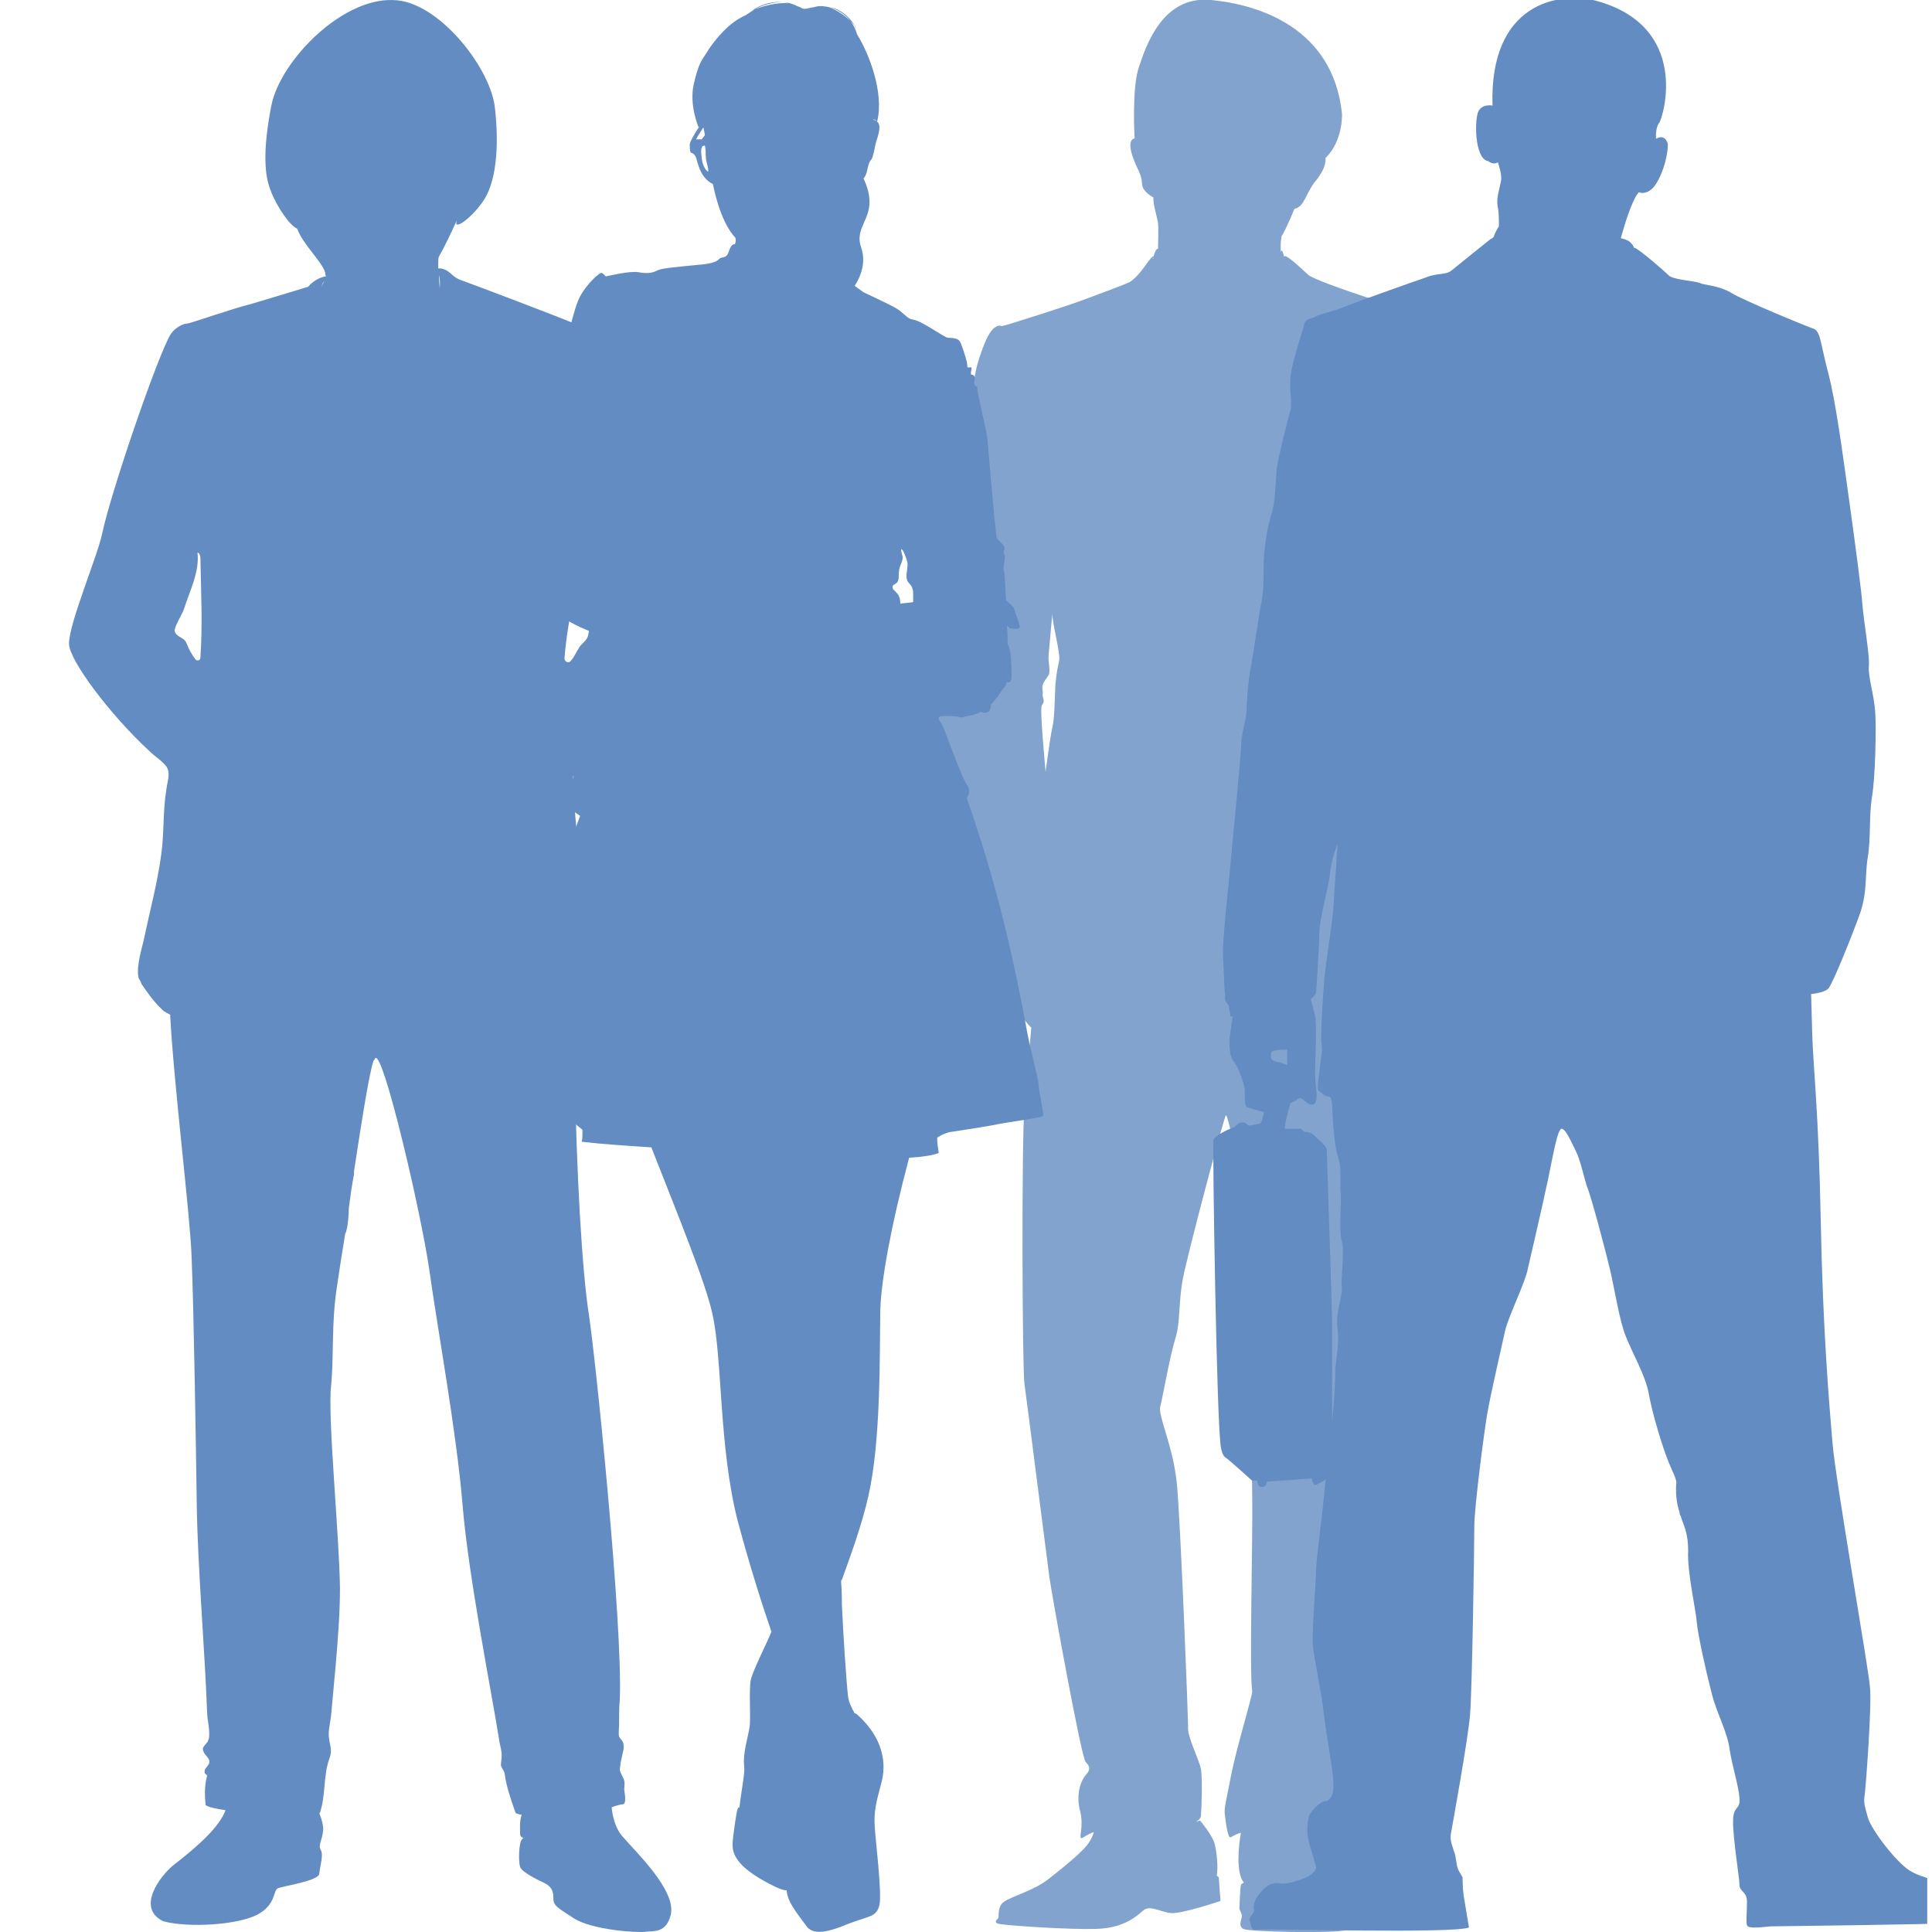 <svg width="60" height="60" viewBox="0 0 60 60" fill="none" xmlns="http://www.w3.org/2000/svg">
<g clip-path="url(#clip0)">
<path d="M46.009 20.046C46.055 19.834 46.079 19.599 46.055 19.434C46.032 19.27 45.423 12.736 45.048 11.091C44.674 9.446 44.416 9.869 44.416 9.869C44.416 9.869 40.903 8.788 40.622 8.53C40.341 8.271 39.919 7.872 39.873 7.966C39.849 7.848 39.826 7.778 39.802 7.778C39.802 7.778 39.802 7.778 39.779 7.825C39.755 7.543 39.802 7.331 39.802 7.331C39.943 7.12 40.2 6.485 40.2 6.485C40.528 6.414 40.528 6.015 40.88 5.592C41.231 5.145 41.161 4.91 41.161 4.91C41.723 4.37 41.676 3.524 41.676 3.524C41.395 0.868 39.1 0.14 37.601 -0.001C36.102 -0.142 35.587 1.432 35.376 2.067C35.142 2.701 35.236 4.299 35.236 4.299C34.908 4.37 35.282 5.145 35.376 5.333C35.446 5.521 35.446 5.498 35.47 5.733C35.493 5.968 35.821 6.132 35.821 6.132C35.798 6.297 35.938 6.767 35.962 6.908C35.985 7.049 35.962 7.731 35.962 7.731C35.915 7.707 35.868 7.825 35.821 7.966H35.798C35.798 7.966 35.751 7.989 35.587 8.224C35.423 8.459 35.212 8.694 35.072 8.765C34.931 8.835 34.111 9.141 33.666 9.305C33.245 9.47 31.184 10.128 31.114 10.128C31.043 10.104 30.997 10.104 30.926 10.151C30.856 10.198 30.669 10.269 30.364 11.279C30.06 12.266 29.24 19.858 29.146 20.046C29.076 20.233 28.936 20.515 28.959 20.704C28.983 20.892 28.865 21.033 28.959 21.197C29.029 21.362 28.959 21.573 29.076 21.926C29.193 22.278 29.779 28.083 30.2 29.587C30.2 29.587 30.317 29.564 30.481 29.517C30.528 29.752 30.669 30.269 30.739 30.269C30.786 30.269 30.926 30.245 31.137 30.175C31.16 30.339 31.254 30.715 31.395 30.974C31.559 31.279 31.769 31.679 32.027 31.914C31.933 32.995 31.863 33.959 31.816 34.335C31.723 35.463 31.746 42.49 31.816 42.983C31.887 43.477 32.519 48.459 32.589 48.976C32.659 49.493 33.573 54.546 33.713 54.711C33.854 54.875 33.877 54.946 33.713 55.134C33.549 55.322 33.409 55.768 33.549 56.262C33.666 56.755 33.479 57.108 33.596 57.084C33.666 57.061 33.76 56.967 33.971 56.896C33.947 56.967 33.924 57.061 33.83 57.202C33.666 57.484 33.011 58.001 32.566 58.353C32.121 58.706 31.418 58.894 31.184 59.058C30.95 59.223 31.043 59.529 30.997 59.575C30.95 59.623 30.809 59.74 31.137 59.764C31.465 59.81 33.198 59.928 34.041 59.904C34.884 59.881 35.282 59.529 35.493 59.34C35.704 59.152 36.008 59.364 36.336 59.411C36.664 59.458 37.905 59.035 37.905 59.035C37.905 59.035 37.858 58.494 37.858 58.377C37.858 58.259 37.788 58.259 37.788 58.259C37.835 57.977 37.788 57.507 37.718 57.249C37.648 56.99 37.273 56.544 37.273 56.544C37.226 56.544 37.179 56.567 37.156 56.567C37.179 56.544 37.203 56.52 37.226 56.52C37.273 56.473 37.297 56.426 37.297 56.379C37.32 56.097 37.343 55.251 37.297 54.946C37.226 54.593 36.852 53.911 36.898 53.606C36.898 53.347 36.664 47.237 36.547 46.062C36.43 44.91 35.962 43.97 36.032 43.688C36.102 43.43 36.336 42.09 36.5 41.573C36.664 41.056 36.594 40.468 36.734 39.717C36.875 38.964 37.999 34.734 38.069 34.64C38.14 34.546 38.631 36.943 38.772 38.917C38.912 40.892 38.866 45.427 38.889 46.508C38.912 47.566 38.795 52.008 38.889 52.525C38.889 52.689 38.397 54.288 38.233 55.134C38.069 56.003 37.999 56.168 38.046 56.403C38.069 56.638 38.14 57.084 38.21 57.061C38.233 57.061 38.35 56.967 38.538 56.92C38.467 57.296 38.374 58.165 38.631 58.471C38.631 58.471 38.584 58.471 38.538 58.541C38.514 58.612 38.491 59.223 38.491 59.27C38.491 59.317 38.538 59.364 38.561 59.458C38.608 59.552 38.421 59.787 38.608 59.904C38.795 59.998 41.301 60.045 41.746 59.952C42.191 59.858 42.238 59.764 42.238 59.717C42.238 59.669 42.215 59.458 42.097 59.411C42.097 59.411 42.144 59.105 41.863 58.753C41.606 58.4 41.184 57.719 41.184 57.296C41.184 57.249 41.184 57.202 41.184 57.155C41.278 57.037 41.395 56.873 41.582 56.614C41.934 56.097 41.91 55.651 42.074 55.298C42.238 54.946 42.379 54.922 42.379 54.429C42.379 53.935 42.519 53.747 42.542 53.395C42.566 53.042 42.847 50.269 42.894 49.164C42.917 48.06 42.941 45.004 42.987 44.111C43.011 43.242 43.737 36.497 43.854 35.228C43.971 33.959 44.135 33.16 44.229 32.078C44.229 31.961 44.229 31.82 44.229 31.679C44.627 30.997 44.697 30.339 44.697 30.151C44.744 30.151 44.791 30.175 44.838 30.175C44.955 30.198 45.048 30.198 45.072 30.175C45.119 30.104 45.189 29.587 45.212 29.329H45.236C45.727 29.258 45.798 29.141 45.798 29.141C45.798 29.141 45.962 21.597 46.032 21.15C46.102 20.704 46.196 20.61 46.172 20.445C46.149 20.28 45.938 20.233 46.009 20.046ZM32.378 21.573C32.402 21.456 32.355 21.409 32.378 21.291C32.402 21.174 32.495 21.08 32.566 20.962C32.636 20.821 32.542 20.562 32.566 20.328C32.589 20.093 32.683 19.011 32.683 19.058C32.659 19.27 32.94 20.304 32.894 20.515C32.847 20.751 32.823 20.798 32.776 21.268C32.753 21.738 32.753 22.278 32.683 22.584C32.612 22.889 32.472 23.97 32.472 23.97C32.449 23.665 32.285 22.02 32.355 21.902C32.472 21.761 32.378 21.691 32.378 21.573ZM35.821 7.989C35.821 8.013 35.821 8.013 35.798 8.036C35.798 8.013 35.798 8.013 35.821 7.989Z" fill="#82A3CE"/>
<path d="M31.89 32.002C31.343 29.018 30.771 26.929 30.025 24.791C30.124 24.617 30.124 24.492 30.025 24.368C29.875 24.169 29.353 22.702 29.279 22.553C29.204 22.404 29.105 22.304 29.179 22.255C29.229 22.23 29.552 22.23 29.751 22.255C29.776 22.255 29.776 22.279 29.801 22.279C29.9 22.279 29.925 22.279 29.95 22.255C30.149 22.23 30.323 22.18 30.472 22.105C30.547 22.155 30.721 22.155 30.746 22.031C30.771 21.981 30.771 21.931 30.771 21.881C30.994 21.658 31.119 21.409 31.218 21.31C31.243 21.285 31.243 21.26 31.268 21.185C31.367 21.21 31.417 21.16 31.417 20.962C31.417 20.688 31.392 20.215 31.343 20.116C31.343 20.091 31.318 20.066 31.293 20.017C31.293 19.818 31.293 19.619 31.268 19.42C31.318 19.47 31.343 19.519 31.417 19.519C31.591 19.544 31.691 19.519 31.666 19.445C31.666 19.37 31.517 18.997 31.492 18.898C31.492 18.848 31.367 18.748 31.243 18.649C31.218 18.102 31.193 17.704 31.169 17.679C31.144 17.58 31.243 17.306 31.193 17.232C31.144 17.157 31.193 17.107 31.193 17.033C31.193 16.958 31.169 16.933 31.069 16.834C30.97 16.759 30.945 16.66 30.945 16.66C30.87 16.063 30.696 14.024 30.671 13.701C30.646 13.353 30.323 12.134 30.348 12.035C30.348 11.96 30.323 12.035 30.273 11.96C30.224 11.886 30.273 11.836 30.273 11.761C30.273 11.662 30.224 11.637 30.174 11.637C30.124 11.637 30.174 11.488 30.174 11.438C30.174 11.388 30.124 11.413 30.075 11.413C30.025 11.413 30.05 11.363 30.025 11.239C30 11.115 29.851 10.642 29.801 10.593C29.751 10.518 29.602 10.493 29.503 10.493C29.403 10.493 29.403 10.493 29.08 10.294C28.757 10.095 28.508 9.946 28.334 9.921C28.16 9.896 28.06 9.697 27.787 9.548C27.513 9.399 26.966 9.15 26.817 9.076C26.742 9.026 26.643 8.952 26.544 8.877C26.767 8.529 26.892 8.106 26.742 7.683C26.568 7.186 26.917 6.913 26.991 6.44C27.041 6.142 26.941 5.794 26.817 5.545C26.842 5.52 26.892 5.446 26.917 5.346C26.966 5.122 26.991 5.023 27.066 4.948C27.116 4.874 27.165 4.6 27.19 4.476C27.215 4.351 27.414 3.904 27.24 3.78C27.19 3.73 27.14 3.73 27.116 3.705C27.19 3.705 27.24 3.78 27.24 3.78C27.464 2.884 26.991 1.666 26.618 1.069C26.444 0.448 25.897 0.224 25.599 0.199C25.474 0.174 25.35 0.199 25.276 0.224C25.076 0.249 24.977 0.323 24.853 0.224C24.828 0.224 24.803 0.199 24.778 0.199C24.579 0.099 24.331 -1.51619e-06 23.858 0.124C23.56 0.199 23.336 0.348 23.162 0.472C23.087 0.497 23.013 0.547 22.963 0.572C22.491 0.845 22.068 1.417 21.944 1.641C21.794 1.865 21.695 1.964 21.546 2.611C21.396 3.257 21.695 3.954 21.695 3.954L21.72 3.929C21.645 4.028 21.421 4.401 21.421 4.476C21.421 4.55 21.421 4.675 21.446 4.724C21.471 4.774 21.521 4.724 21.595 4.849C21.67 4.973 21.695 5.495 22.142 5.719C22.142 5.719 22.341 6.863 22.839 7.385C22.839 7.385 22.863 7.46 22.839 7.534C22.839 7.559 22.839 7.559 22.814 7.584C22.665 7.584 22.64 7.857 22.59 7.907C22.54 7.982 22.491 7.982 22.391 8.007C22.292 8.031 22.366 8.181 21.62 8.23C20.874 8.305 20.551 8.33 20.402 8.404C20.253 8.479 20.104 8.504 19.83 8.454C19.556 8.404 18.86 8.579 18.835 8.579C18.786 8.603 18.736 8.454 18.661 8.479C18.562 8.504 18.089 8.952 17.94 9.374C17.766 9.797 17.343 11.562 17.319 12.358C17.294 12.855 17.12 14.596 16.995 15.814C16.97 15.988 16.871 16.187 16.796 16.361C16.771 16.436 16.747 16.486 16.722 16.56C16.697 16.635 16.697 16.709 16.747 16.759C16.747 16.784 16.821 16.834 16.846 16.908C16.846 16.933 16.846 16.958 16.846 16.983C16.821 17.033 16.796 17.082 16.796 17.132C16.771 17.232 16.846 17.331 16.896 17.406C16.946 17.48 16.995 17.555 17.02 17.605C17.095 17.828 16.995 18.201 17.095 18.724C17.194 19.296 18.91 19.818 18.91 19.818C18.91 19.818 18.736 20.489 18.661 21.086C18.562 21.683 17.841 23.995 17.741 24.343C17.642 24.691 17.567 24.94 17.567 24.94C17.567 24.94 17.468 24.965 18.015 25.338C17.766 26.009 17.517 26.73 17.219 27.476C16.448 29.416 16.1 30.933 15.851 34.14C16.946 34.588 17.542 34.811 17.841 34.886L18.089 35.085C18.089 35.259 18.089 35.383 18.064 35.458C18.686 35.532 19.457 35.582 20.228 35.632C21.098 37.845 21.919 39.859 22.118 40.779C22.441 42.147 22.317 44.932 22.913 47.244C23.286 48.637 23.659 49.805 23.958 50.675C23.784 51.098 23.361 51.919 23.311 52.192C23.261 52.54 23.311 53.212 23.286 53.585C23.236 53.958 23.062 54.43 23.112 54.853C23.137 55.102 23.013 55.649 22.963 56.146C22.938 56.096 22.913 56.146 22.888 56.245C22.888 56.245 22.839 56.494 22.789 56.892C22.739 57.29 22.689 57.514 22.988 57.862C23.286 58.21 23.933 58.533 24.157 58.632C24.281 58.682 24.355 58.707 24.43 58.707C24.455 59.055 24.704 59.353 25.052 59.826C25.201 60.025 25.499 60.075 26.146 59.826C26.966 59.478 27.215 59.577 27.314 59.155C27.389 58.732 27.19 57.165 27.165 56.718C27.14 56.27 27.19 56.046 27.389 55.3C27.563 54.554 27.24 53.983 27.041 53.709C26.842 53.436 26.593 53.212 26.568 53.212H26.544C26.444 53.038 26.369 52.864 26.345 52.739C26.295 52.441 26.171 50.502 26.146 49.83C26.146 49.681 26.146 49.432 26.121 49.109C26.121 49.084 26.121 49.084 26.146 49.059C26.444 48.239 26.767 47.344 26.966 46.473C27.364 44.733 27.314 42.072 27.339 40.68C27.364 39.785 27.663 38.094 28.234 35.955C28.632 35.93 28.98 35.881 29.154 35.806C29.13 35.657 29.105 35.508 29.105 35.334C29.105 35.334 29.229 35.234 29.478 35.16C30 35.085 30.92 34.936 30.994 34.911C31.392 34.836 32.337 34.712 32.387 34.662C32.437 34.612 32.263 33.966 32.238 33.543C32.213 33.419 31.915 32.201 31.89 32.002ZM27.986 17.058C28.011 17.058 28.035 17.082 28.06 17.132C28.11 17.256 28.185 17.406 28.185 17.53C28.185 17.704 28.11 17.903 28.185 18.052C28.234 18.127 28.309 18.177 28.334 18.276C28.359 18.326 28.359 18.4 28.359 18.45C28.359 18.525 28.359 18.599 28.359 18.699C28.234 18.724 28.085 18.724 27.961 18.748C27.961 18.624 27.936 18.5 27.837 18.4C27.812 18.375 27.762 18.326 27.737 18.301C27.712 18.251 27.712 18.201 27.737 18.177C27.762 18.152 27.787 18.152 27.812 18.127C27.911 18.077 27.911 17.953 27.911 17.853C27.911 17.729 27.936 17.605 27.986 17.505C28.011 17.431 28.035 17.381 28.035 17.306C28.011 17.207 27.986 17.132 27.986 17.058ZM24.853 57.489C24.853 57.464 24.853 57.414 24.878 57.389C24.853 57.414 24.853 57.464 24.853 57.489ZM26.544 0.796C26.568 0.845 26.568 0.87 26.593 0.895C26.568 0.87 26.544 0.845 26.544 0.796C26.295 0.497 25.997 0.323 25.748 0.224C26.195 0.274 26.494 0.696 26.544 0.796ZM23.361 0.323C23.958 -0.075 24.48 0.099 24.48 0.099C24.132 0.075 23.709 0.174 23.361 0.323ZM21.844 3.954C21.844 4.003 21.919 4.202 21.869 4.227C21.844 4.252 21.794 4.327 21.794 4.327C21.794 4.327 21.645 4.327 21.62 4.327C21.62 4.302 21.844 3.954 21.844 3.954ZM21.794 4.923C21.769 4.724 21.745 4.501 21.894 4.525C21.894 4.525 21.919 4.65 21.919 4.849C21.919 5.023 22.018 5.247 21.993 5.321C21.993 5.371 21.819 5.197 21.794 4.923ZM29.055 35.209C29.055 35.209 29.08 35.234 29.055 35.209L29.08 35.383C29.08 35.334 29.08 35.284 29.055 35.209Z" fill="#638CC2"/>
<path d="M20.785 21.453C21.404 20.676 21.817 20.288 21.702 19.648C20.945 15.785 19.272 11.26 19.134 10.78C19.042 10.46 18.767 10.414 18.698 10.391C18.652 10.391 18.056 10.14 17.781 10.025C17.529 9.911 14.525 8.768 14.319 8.7C14.044 8.608 13.998 8.425 13.768 8.357C13.723 8.334 13.654 8.334 13.608 8.334C13.608 8.151 13.608 8.014 13.631 7.968C13.791 7.694 14.021 7.214 14.204 6.803C14.021 7.214 14.594 6.825 14.984 6.277C15.396 5.706 15.511 4.631 15.373 3.374C15.259 2.163 13.723 0.174 12.37 0.014C10.719 -0.191 8.701 1.866 8.426 3.283C8.151 4.7 8.219 5.454 8.403 5.911C8.586 6.414 9.022 7.031 9.228 7.1C9.412 7.603 10.008 8.128 10.1 8.471C10.1 8.494 10.1 8.54 10.123 8.585C10.031 8.585 9.756 8.677 9.572 8.905C9.572 8.905 8.449 9.248 7.83 9.431C7.187 9.591 5.903 10.048 5.812 10.048C5.72 10.048 5.468 10.14 5.307 10.368C4.917 10.985 3.45 15.259 3.175 16.562C3.037 17.248 2.143 19.351 2.143 19.991C2.143 20.494 3.404 22.185 4.642 23.328C4.803 23.488 5.032 23.625 5.17 23.808C5.307 24.013 5.193 24.288 5.17 24.493C5.055 25.179 5.101 25.865 5.009 26.528C4.894 27.396 4.665 28.242 4.482 29.11C4.413 29.453 4.23 29.979 4.298 30.345C4.298 30.367 4.321 30.413 4.367 30.482C4.367 30.505 4.39 30.505 4.39 30.55C4.482 30.687 4.757 31.099 5.032 31.35C5.055 31.373 5.078 31.396 5.078 31.396C5.078 31.396 5.101 31.396 5.101 31.419C5.101 31.419 5.101 31.419 5.124 31.419C5.147 31.442 5.193 31.465 5.238 31.487C5.261 31.487 5.261 31.51 5.284 31.51C5.399 33.704 5.903 37.704 5.949 39.007C6.018 40.607 6.087 45.018 6.11 46.687C6.133 48.584 6.362 51.258 6.431 53.155C6.431 53.407 6.545 53.795 6.477 54.024C6.431 54.184 6.247 54.229 6.316 54.389C6.362 54.526 6.523 54.595 6.5 54.732C6.5 54.801 6.431 54.846 6.408 54.892C6.362 54.938 6.339 55.007 6.362 55.075C6.385 55.098 6.431 55.121 6.431 55.144C6.339 55.509 6.362 55.784 6.385 56.058C6.477 56.126 6.706 56.172 7.004 56.218C6.821 56.721 6.179 57.315 5.376 57.932C4.986 58.252 4.207 59.258 5.078 59.669C5.858 59.875 7.371 59.783 7.99 59.463C8.586 59.144 8.472 58.709 8.632 58.641C8.793 58.572 9.916 58.412 9.916 58.184C9.939 57.932 10.054 57.612 9.962 57.452C9.87 57.315 10.008 57.132 10.031 56.881C10.054 56.743 10.008 56.538 9.916 56.309C9.916 56.309 9.939 56.309 9.939 56.286C10.123 55.738 10.031 55.144 10.237 54.595C10.329 54.344 10.237 54.184 10.214 53.955C10.191 53.749 10.26 53.475 10.283 53.269C10.329 52.767 10.375 52.264 10.421 51.761C10.489 50.961 10.558 50.138 10.558 49.315C10.535 47.647 10.168 43.944 10.283 43.03C10.375 42.093 10.283 41.133 10.466 39.944C10.512 39.624 10.604 39.03 10.719 38.321C10.81 38.161 10.833 37.659 10.833 37.521C10.879 37.179 10.925 36.813 10.994 36.47C10.994 36.447 10.994 36.401 10.994 36.379C11.223 34.87 11.453 33.407 11.59 32.973C11.59 32.95 11.59 32.95 11.613 32.927C11.636 32.904 11.636 32.882 11.659 32.859C11.911 32.676 13.081 37.681 13.333 39.441C13.585 41.247 14.181 44.493 14.365 46.733C14.548 48.972 15.282 52.629 15.511 54.092C15.534 54.229 15.58 54.367 15.58 54.504C15.58 54.618 15.557 54.732 15.557 54.824C15.58 54.915 15.649 54.984 15.672 55.075C15.717 55.464 15.878 55.921 16.015 56.309C16.084 56.332 16.13 56.355 16.199 56.355C16.13 56.584 16.153 56.812 16.153 56.949C16.153 57.109 16.314 57.041 16.222 57.109C16.107 57.178 16.084 57.909 16.176 58.023C16.245 58.138 16.612 58.343 16.864 58.458C17.116 58.572 17.185 58.709 17.185 58.938C17.185 59.166 17.254 59.212 17.827 59.578C18.4 59.943 19.845 60.035 20.074 59.989C20.303 59.966 20.693 60.035 20.831 59.463C21.014 58.709 19.707 57.475 19.34 57.041C19.111 56.789 19.019 56.401 18.996 56.126C19.18 56.058 19.294 56.035 19.34 56.035C19.478 56.035 19.386 55.624 19.386 55.578C19.386 55.486 19.409 55.395 19.386 55.304C19.363 55.189 19.272 55.098 19.249 54.961C19.249 54.892 19.272 54.824 19.272 54.755C19.294 54.641 19.317 54.549 19.34 54.435C19.363 54.344 19.386 54.275 19.363 54.184C19.363 54.069 19.272 54.024 19.226 53.932C19.203 53.818 19.226 53.658 19.226 53.566C19.226 53.292 19.226 53.018 19.249 52.767C19.34 50.389 18.492 42.138 18.286 40.813C18.079 39.487 17.896 36.401 17.85 33.179C17.85 32.607 17.804 31.967 17.735 31.282C17.965 31.145 18.171 30.962 18.217 30.916C18.24 30.916 18.194 30.916 18.148 30.939C18.24 30.893 18.308 30.847 18.308 30.825C18.308 30.733 18.24 29.293 18.102 27.808C17.965 26.322 17.735 24.242 17.804 24.105C17.942 24.082 20.143 22.231 20.785 21.453ZM13.631 8.54C13.654 8.631 13.677 8.791 13.654 8.951C13.654 8.837 13.631 8.677 13.631 8.54ZM13.906 8.517C13.906 8.494 13.906 8.517 13.906 8.517V8.517ZM10.1 8.745C10.054 8.745 10.008 8.814 9.985 8.928C10.008 8.768 10.054 8.745 10.1 8.745ZM5.72 18.894C5.903 18.322 6.202 17.751 6.133 17.157C6.202 17.179 6.224 17.271 6.224 17.339C6.247 18.574 6.293 19.351 6.224 20.425C6.224 20.516 6.11 20.539 6.064 20.471C5.949 20.311 5.88 20.196 5.789 19.968C5.72 19.785 5.445 19.785 5.422 19.579C5.445 19.396 5.674 19.054 5.72 18.894ZM17.896 31.213C17.85 31.236 17.827 31.259 17.781 31.282C17.827 31.236 17.85 31.213 17.896 31.213ZM17.712 20.539C17.644 20.608 17.529 20.539 17.529 20.448C17.621 19.305 17.804 18.916 17.873 17.637C17.873 17.568 17.896 17.499 17.919 17.431C17.942 17.385 18.011 17.408 18.011 17.454C17.919 18.322 18.125 18.116 18.24 18.939C18.286 19.214 18.331 19.465 18.263 19.739C18.217 19.922 18.033 19.991 17.965 20.151C17.896 20.242 17.827 20.425 17.712 20.539Z" fill="#638CC2"/>
<path d="M60.861 59.128C60.861 59.062 60.828 58.763 60.629 58.597C60.463 58.431 59.699 58.364 59.267 58.066C58.836 57.767 58.105 56.804 58.006 56.439C57.906 56.073 57.873 55.974 57.906 55.775C57.939 55.575 58.139 52.919 58.072 52.388C58.039 51.856 57.01 46.013 56.91 44.817C56.81 43.622 56.611 41.364 56.545 37.911C56.478 34.457 56.312 33.196 56.279 32.067C56.246 30.938 56.246 30.871 56.246 30.871C56.246 30.871 56.644 30.838 56.777 30.705C56.91 30.573 57.508 29.078 57.773 28.348C58.006 27.617 57.906 27.219 58.006 26.621C58.105 26.024 58.039 25.326 58.139 24.729C58.238 24.131 58.271 22.67 58.238 22.139C58.205 21.574 58.006 21.01 58.039 20.678C58.072 20.379 57.873 19.25 57.84 18.785C57.806 18.32 57.607 16.826 57.408 15.398C57.209 13.97 57.01 12.476 56.777 11.58C56.545 10.716 56.545 10.318 56.345 10.218C56.146 10.152 54.121 9.322 53.755 9.089C53.357 8.857 52.925 8.857 52.793 8.791C52.66 8.724 51.962 8.691 51.83 8.558C51.697 8.425 50.933 7.761 50.767 7.695C50.734 7.695 50.734 7.695 50.734 7.662C50.701 7.595 50.667 7.562 50.634 7.529C50.568 7.462 50.468 7.429 50.336 7.396C50.402 7.164 50.667 6.201 50.9 5.968C50.9 5.968 51.066 6.068 51.298 5.869C51.531 5.669 51.797 4.972 51.797 4.474C51.797 4.474 51.73 4.142 51.431 4.308C51.431 4.308 51.398 3.976 51.531 3.81C51.664 3.611 52.494 0.822 49.572 0.025C48.41 -0.274 46.251 0.091 46.351 3.279C46.351 3.279 46.052 3.212 45.919 3.445C45.786 3.677 45.786 4.939 46.218 5.005C46.218 5.005 46.384 5.138 46.517 5.039C46.517 5.039 46.65 5.404 46.617 5.603C46.583 5.835 46.451 6.167 46.517 6.433C46.55 6.599 46.55 6.865 46.55 7.031C46.55 7.031 46.451 7.164 46.384 7.363C46.351 7.396 46.285 7.429 46.285 7.429C46.285 7.429 45.288 8.226 45.089 8.392C44.89 8.558 44.657 8.459 44.259 8.625C43.861 8.757 42.101 9.388 41.769 9.521C41.47 9.654 41.005 9.754 40.872 9.82C40.739 9.92 40.573 9.853 40.507 10.052C40.474 10.252 40.109 11.248 40.075 11.746C40.042 12.244 40.142 12.543 40.075 12.742C40.009 12.974 39.677 14.236 39.644 14.634C39.611 15.033 39.611 15.598 39.478 15.996C39.345 16.394 39.245 17.125 39.245 17.523C39.245 17.922 39.245 18.353 39.179 18.685C39.112 18.984 38.946 20.18 38.847 20.711C38.747 21.242 38.714 21.873 38.714 22.072C38.714 22.305 38.548 22.803 38.548 23.102C38.548 23.4 38.282 26.057 38.216 26.82C38.15 27.584 37.95 29.244 37.983 29.742C38.017 30.241 38.017 30.772 38.05 30.905C38.017 31.071 38.083 31.137 38.15 31.203L38.216 31.569C38.216 31.569 38.249 31.569 38.282 31.569C38.249 31.834 38.183 32.2 38.183 32.299C38.183 32.532 38.183 32.797 38.316 32.963C38.448 33.129 38.581 33.495 38.648 33.76C38.681 34.026 38.614 34.358 38.747 34.391C38.88 34.424 39.112 34.524 39.245 34.524V34.557C39.245 34.69 39.146 34.889 39.146 34.889C39.146 34.889 38.847 34.956 38.78 34.956C38.747 34.956 38.714 34.856 38.581 34.856C38.448 34.856 38.382 34.989 38.282 35.022C38.183 35.055 37.751 35.254 37.685 35.387C37.651 35.52 37.784 44.319 37.917 44.95C37.917 44.95 37.95 45.216 38.083 45.282C38.183 45.348 38.88 45.979 38.88 45.979H39.046C39.046 45.979 39.046 46.178 39.179 46.178C39.345 46.178 39.345 46.013 39.345 46.013L40.739 45.913C40.739 45.913 40.773 46.145 40.872 46.112C40.939 46.079 41.072 46.013 41.171 45.946C41.138 46.178 41.138 46.378 41.105 46.577C41.072 46.975 40.872 48.47 40.872 48.768C40.872 49.067 40.739 50.694 40.773 51.093C40.806 51.491 41.038 52.554 41.105 53.151C41.171 53.749 41.337 54.679 41.37 54.944C41.404 55.21 41.437 55.608 41.37 55.741C41.304 55.874 41.237 55.941 41.138 55.941C41.005 55.941 40.673 56.273 40.64 56.439C40.607 56.605 40.573 56.904 40.64 57.169C40.706 57.468 40.872 57.9 40.872 57.999C40.872 58.099 40.739 58.198 40.64 58.265C40.54 58.331 40.075 58.497 39.843 58.497C39.611 58.464 39.444 58.464 39.212 58.697C38.98 58.929 38.913 59.161 38.946 59.294C38.98 59.427 38.747 59.527 38.814 59.659C38.88 59.792 38.814 59.958 39.046 59.925C39.279 59.892 45.156 60.058 45.62 59.859C45.62 59.859 45.488 59.062 45.454 58.862C45.421 58.63 45.421 58.298 45.421 58.298C45.421 58.298 45.355 58.198 45.288 58.066C45.222 57.933 45.222 57.634 45.156 57.501C45.122 57.368 45.023 57.169 45.056 56.97C45.089 56.771 45.587 54.048 45.654 53.251C45.72 52.454 45.786 48.005 45.786 47.407C45.786 46.809 46.085 44.518 46.185 43.921C46.285 43.323 46.65 41.762 46.749 41.297C46.882 40.799 47.38 39.803 47.447 39.405C47.447 39.405 47.912 37.413 48.078 36.616C48.244 35.819 48.376 35.022 48.509 35.055C48.642 35.088 48.808 35.487 48.941 35.752C49.074 36.018 49.173 36.483 49.273 36.815C49.406 37.114 49.871 38.874 50.003 39.438C50.136 40.002 50.302 41.065 50.502 41.53C50.701 42.028 51.099 42.725 51.199 43.257C51.298 43.788 51.464 44.386 51.664 44.983C51.863 45.581 51.996 45.747 52.062 46.013C52.029 46.344 52.062 46.677 52.162 46.975C52.162 47.009 52.162 47.042 52.195 47.075C52.261 47.341 52.427 47.54 52.427 48.171C52.394 48.802 52.66 49.964 52.693 50.362C52.726 50.761 52.992 51.956 53.158 52.587C53.324 53.251 53.656 53.782 53.722 54.38C53.822 54.944 53.988 55.443 54.021 55.841C54.054 56.239 53.822 56.04 53.822 56.571C53.822 57.136 54.021 58.331 54.021 58.531C54.021 58.763 54.254 58.73 54.254 59.062C54.254 59.394 54.22 59.659 54.254 59.792C54.287 59.925 54.918 59.825 54.984 59.825C55.05 59.825 60.33 59.759 60.429 59.726C60.529 59.693 61.094 59.46 61.027 59.327C61.094 59.361 60.861 59.195 60.861 59.128ZM39.611 32.963C39.411 32.897 39.478 32.797 39.478 32.698C39.478 32.598 39.843 32.598 39.976 32.598C39.976 32.598 39.976 32.93 39.976 33.03C39.976 33.063 39.976 33.063 39.943 33.063C39.876 33.03 39.743 32.996 39.611 32.963ZM41.669 39.969C41.702 40.268 41.47 40.733 41.536 41.231C41.603 41.729 41.503 42.061 41.47 42.526C41.47 42.792 41.437 43.489 41.37 44.153C41.37 42.891 41.37 41.331 41.37 41.098C41.37 40.667 41.204 35.819 41.204 35.719C41.204 35.586 40.972 35.42 40.806 35.254C40.64 35.121 40.507 35.155 40.507 35.155L40.407 35.055C40.407 35.055 39.943 35.055 39.909 35.055C39.876 35.022 39.976 34.59 40.075 34.258C40.175 34.225 40.275 34.159 40.308 34.125C40.474 34.026 40.607 34.391 40.806 34.291C40.972 34.192 40.839 33.694 40.839 33.362C40.839 33.03 40.906 31.768 40.839 31.535C40.806 31.369 40.739 31.17 40.706 31.037C40.773 30.971 40.839 30.905 40.872 30.838C40.872 30.838 40.972 29.41 40.972 28.979C40.972 28.547 41.271 27.518 41.304 27.119C41.337 26.787 41.47 26.356 41.536 26.223C41.536 26.256 41.536 26.289 41.536 26.289C41.503 26.688 41.437 27.85 41.404 28.248C41.37 28.713 41.171 29.942 41.138 30.307C41.105 30.639 41.005 32.067 41.038 32.399C41.072 32.731 41.038 32.664 41.005 33.03C40.972 33.395 40.872 33.86 40.972 33.893C41.038 33.926 41.138 34.059 41.271 34.059C41.404 34.059 41.37 34.59 41.404 34.956C41.437 35.321 41.47 35.686 41.57 35.985C41.669 36.284 41.603 36.682 41.636 37.047C41.669 37.413 41.57 38.143 41.669 38.542C41.769 38.907 41.636 39.637 41.669 39.969Z" fill="#638CC2"/>
</g>
<defs>
<clipPath id="clip0">
<path d="M0.852 0H59.852V60H0.852V0Z" fill="white"/>
</clipPath>
</defs>
</svg>

